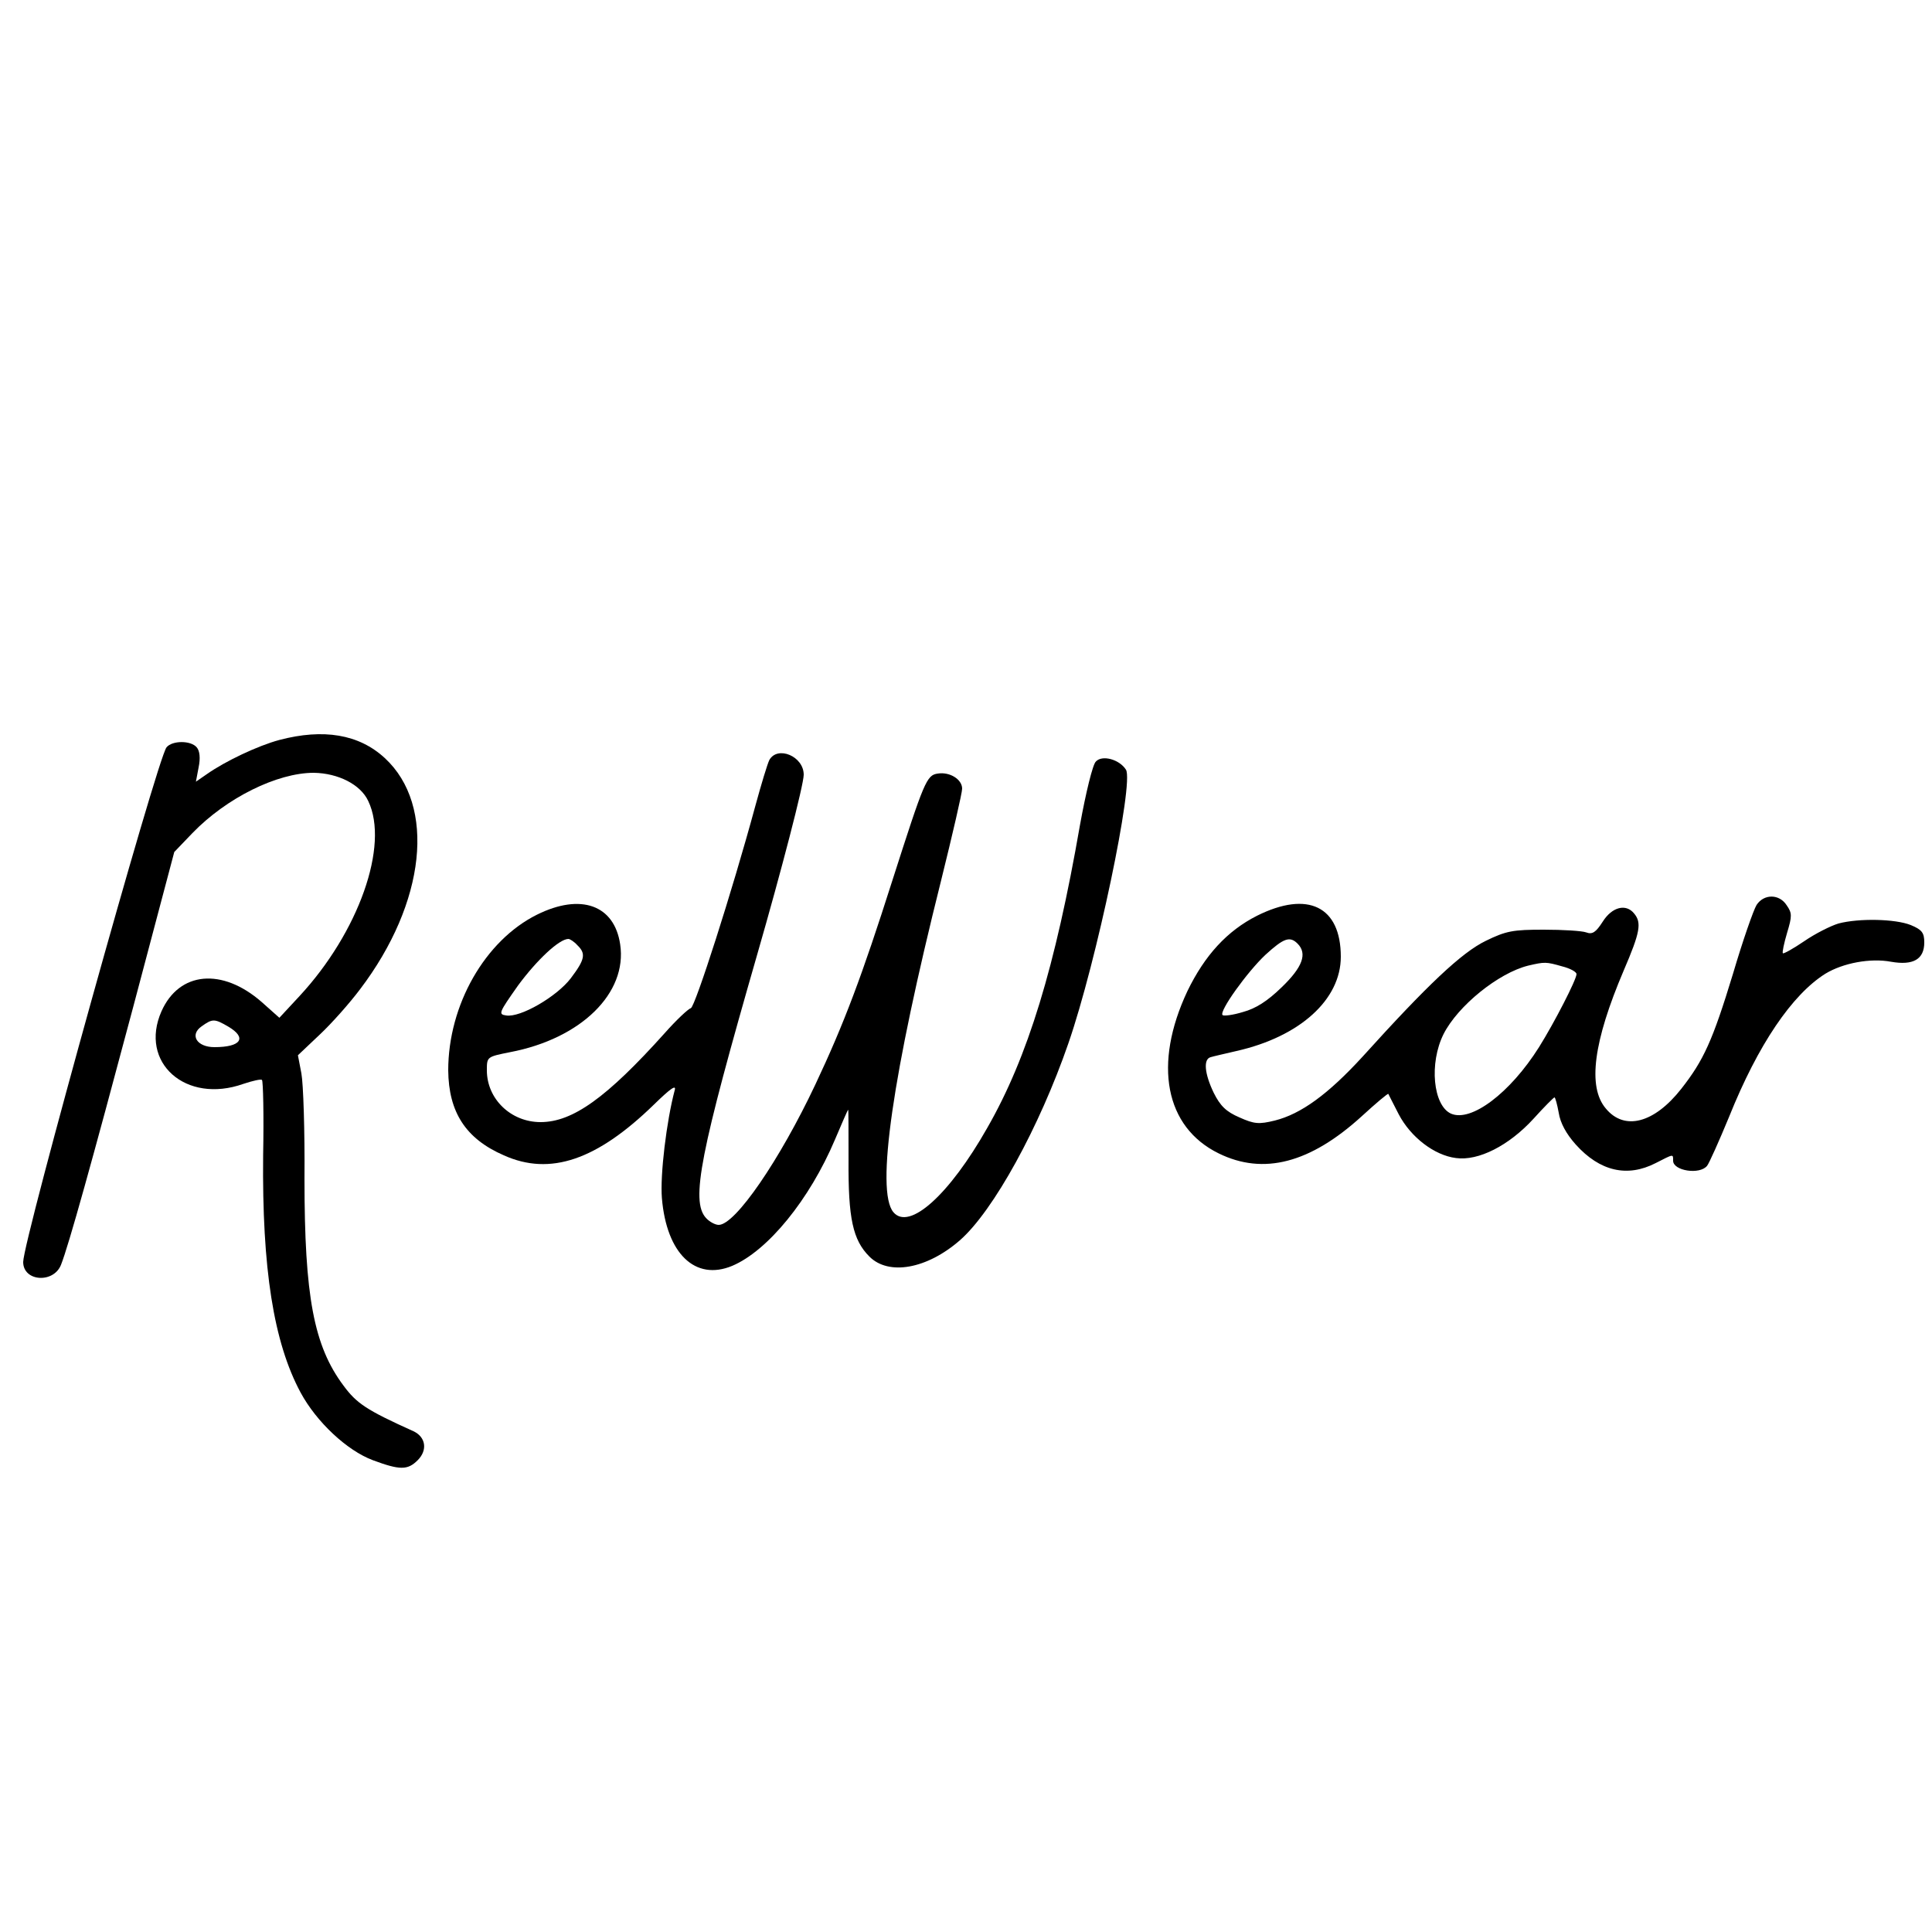 <?xml version="1.0" standalone="no"?>
<!DOCTYPE svg PUBLIC "-//W3C//DTD SVG 20010904//EN"
 "http://www.w3.org/TR/2001/REC-SVG-20010904/DTD/svg10.dtd">
<svg version="1.0" xmlns="http://www.w3.org/2000/svg"
 width="500pt" height="500pt" viewBox="0 0 500 500"
 preserveAspectRatio="xMidYMid meet">

<g transform="translate(0,500) scale(0.1,-0.1)"
fill="#000000" stroke="none">
<path d="M723 3085 c-56 -15 -140 -55 -187 -88 l-29 -20 7 37 c5 24 3 43 -5
52 -15 18 -63 18 -78 0 -24 -29 -371 -1276 -371 -1332 0 -51 79 -56 98 -7 20
51 79 263 187 668 l106 400 47 49 c88 91 219 156 314 156 63 -1 121 -30 141
-73 55 -115 -25 -340 -178 -505 l-52 -56 -46 41 c-102 89 -213 79 -259 -24
-59 -133 63 -241 212 -188 24 8 46 13 48 10 3 -3 5 -91 3 -195 -3 -293 27
-484 97 -614 41 -76 120 -150 187 -175 70 -26 90 -26 116 0 26 26 21 60 -11
75 -122 55 -147 72 -181 118 -77 103 -101 231 -101 535 1 124 -3 246 -8 273
l-9 47 56 53 c31 29 78 82 105 118 170 224 197 475 64 598 -67 62 -159 77
-273 47z m-132 -742 c49 -29 33 -53 -36 -53 -46 0 -65 32 -33 54 28 20 33 20
69 -1z"/>
<path d="M1991 3033 c-5 -10 -21 -63 -36 -118 -61 -225 -156 -520 -167 -524
-7 -2 -38 -31 -68 -65 -150 -167 -238 -230 -321 -230 -77 0 -139 60 -139 134
0 35 0 35 60 47 184 35 304 153 285 279 -15 102 -102 133 -215 77 -135 -67
-230 -234 -230 -403 1 -108 45 -177 144 -220 120 -54 241 -12 388 131 44 43
59 53 54 37 -21 -79 -38 -219 -33 -279 12 -143 86 -215 182 -175 92 39 200
171 266 327 17 40 32 75 34 77 1 1 1 -58 1 -130 -1 -151 11 -207 54 -250 50
-50 149 -32 234 42 87 76 206 293 281 510 73 211 170 674 149 708 -17 27 -62
39 -78 21 -8 -7 -26 -81 -41 -164 -64 -368 -135 -601 -240 -784 -98 -173 -202
-267 -243 -218 -46 55 -2 357 123 856 30 121 55 229 55 240 0 24 -32 44 -63
39 -29 -4 -35 -19 -118 -278 -78 -245 -124 -368 -199 -527 -92 -195 -207 -363
-250 -363 -9 0 -24 8 -33 18 -40 44 -15 169 133 683 62 215 120 438 120 464 0
48 -68 76 -89 38z m-497 -479 c23 -22 20 -37 -17 -86 -36 -47 -130 -102 -167
-96 -21 3 -19 7 31 78 48 65 106 120 130 120 4 0 15 -7 23 -16z"/>
<path d="M4546 2658 c-8 -13 -36 -93 -61 -178 -53 -174 -76 -224 -134 -298
-70 -89 -147 -109 -195 -51 -48 56 -32 174 46 357 43 100 47 124 27 148 -21
26 -57 17 -81 -21 -18 -28 -27 -34 -43 -28 -11 4 -60 7 -110 7 -79 0 -97 -3
-150 -29 -62 -30 -151 -114 -319 -300 -89 -97 -159 -148 -227 -165 -41 -10
-53 -9 -91 8 -35 15 -50 30 -67 64 -24 50 -27 87 -8 92 6 2 37 9 67 16 164 37
270 133 270 244 0 130 -85 172 -217 106 -77 -39 -135 -102 -180 -195 -89 -189
-58 -352 81 -420 116 -57 237 -25 370 96 37 34 68 60 69 58 1 -2 13 -26 27
-53 31 -59 92 -106 148 -113 58 -8 137 32 201 102 27 30 52 55 54 55 2 0 7
-18 11 -40 4 -26 19 -54 44 -82 62 -69 133 -86 207 -48 47 24 45 24 45 6 0
-26 69 -37 88 -13 5 6 31 64 57 127 75 187 163 316 249 370 46 28 117 41 170
31 57 -10 86 6 86 50 0 25 -6 33 -35 45 -40 16 -134 18 -187 4 -20 -6 -60 -26
-89 -46 -28 -19 -53 -33 -55 -31 -2 2 3 26 11 53 13 43 13 51 -1 71 -19 30
-59 30 -78 1z m-1188 -100 c26 -26 13 -61 -41 -113 -37 -36 -67 -55 -100 -64
-26 -8 -50 -11 -53 -8 -10 9 64 112 111 156 47 43 63 49 83 29z m685 -59 c20
-5 37 -14 37 -20 0 -14 -57 -125 -97 -189 -75 -119 -176 -195 -228 -172 -46
21 -57 130 -19 206 37 73 142 158 219 177 43 10 46 10 88 -2z"/>
</g>
</svg>
